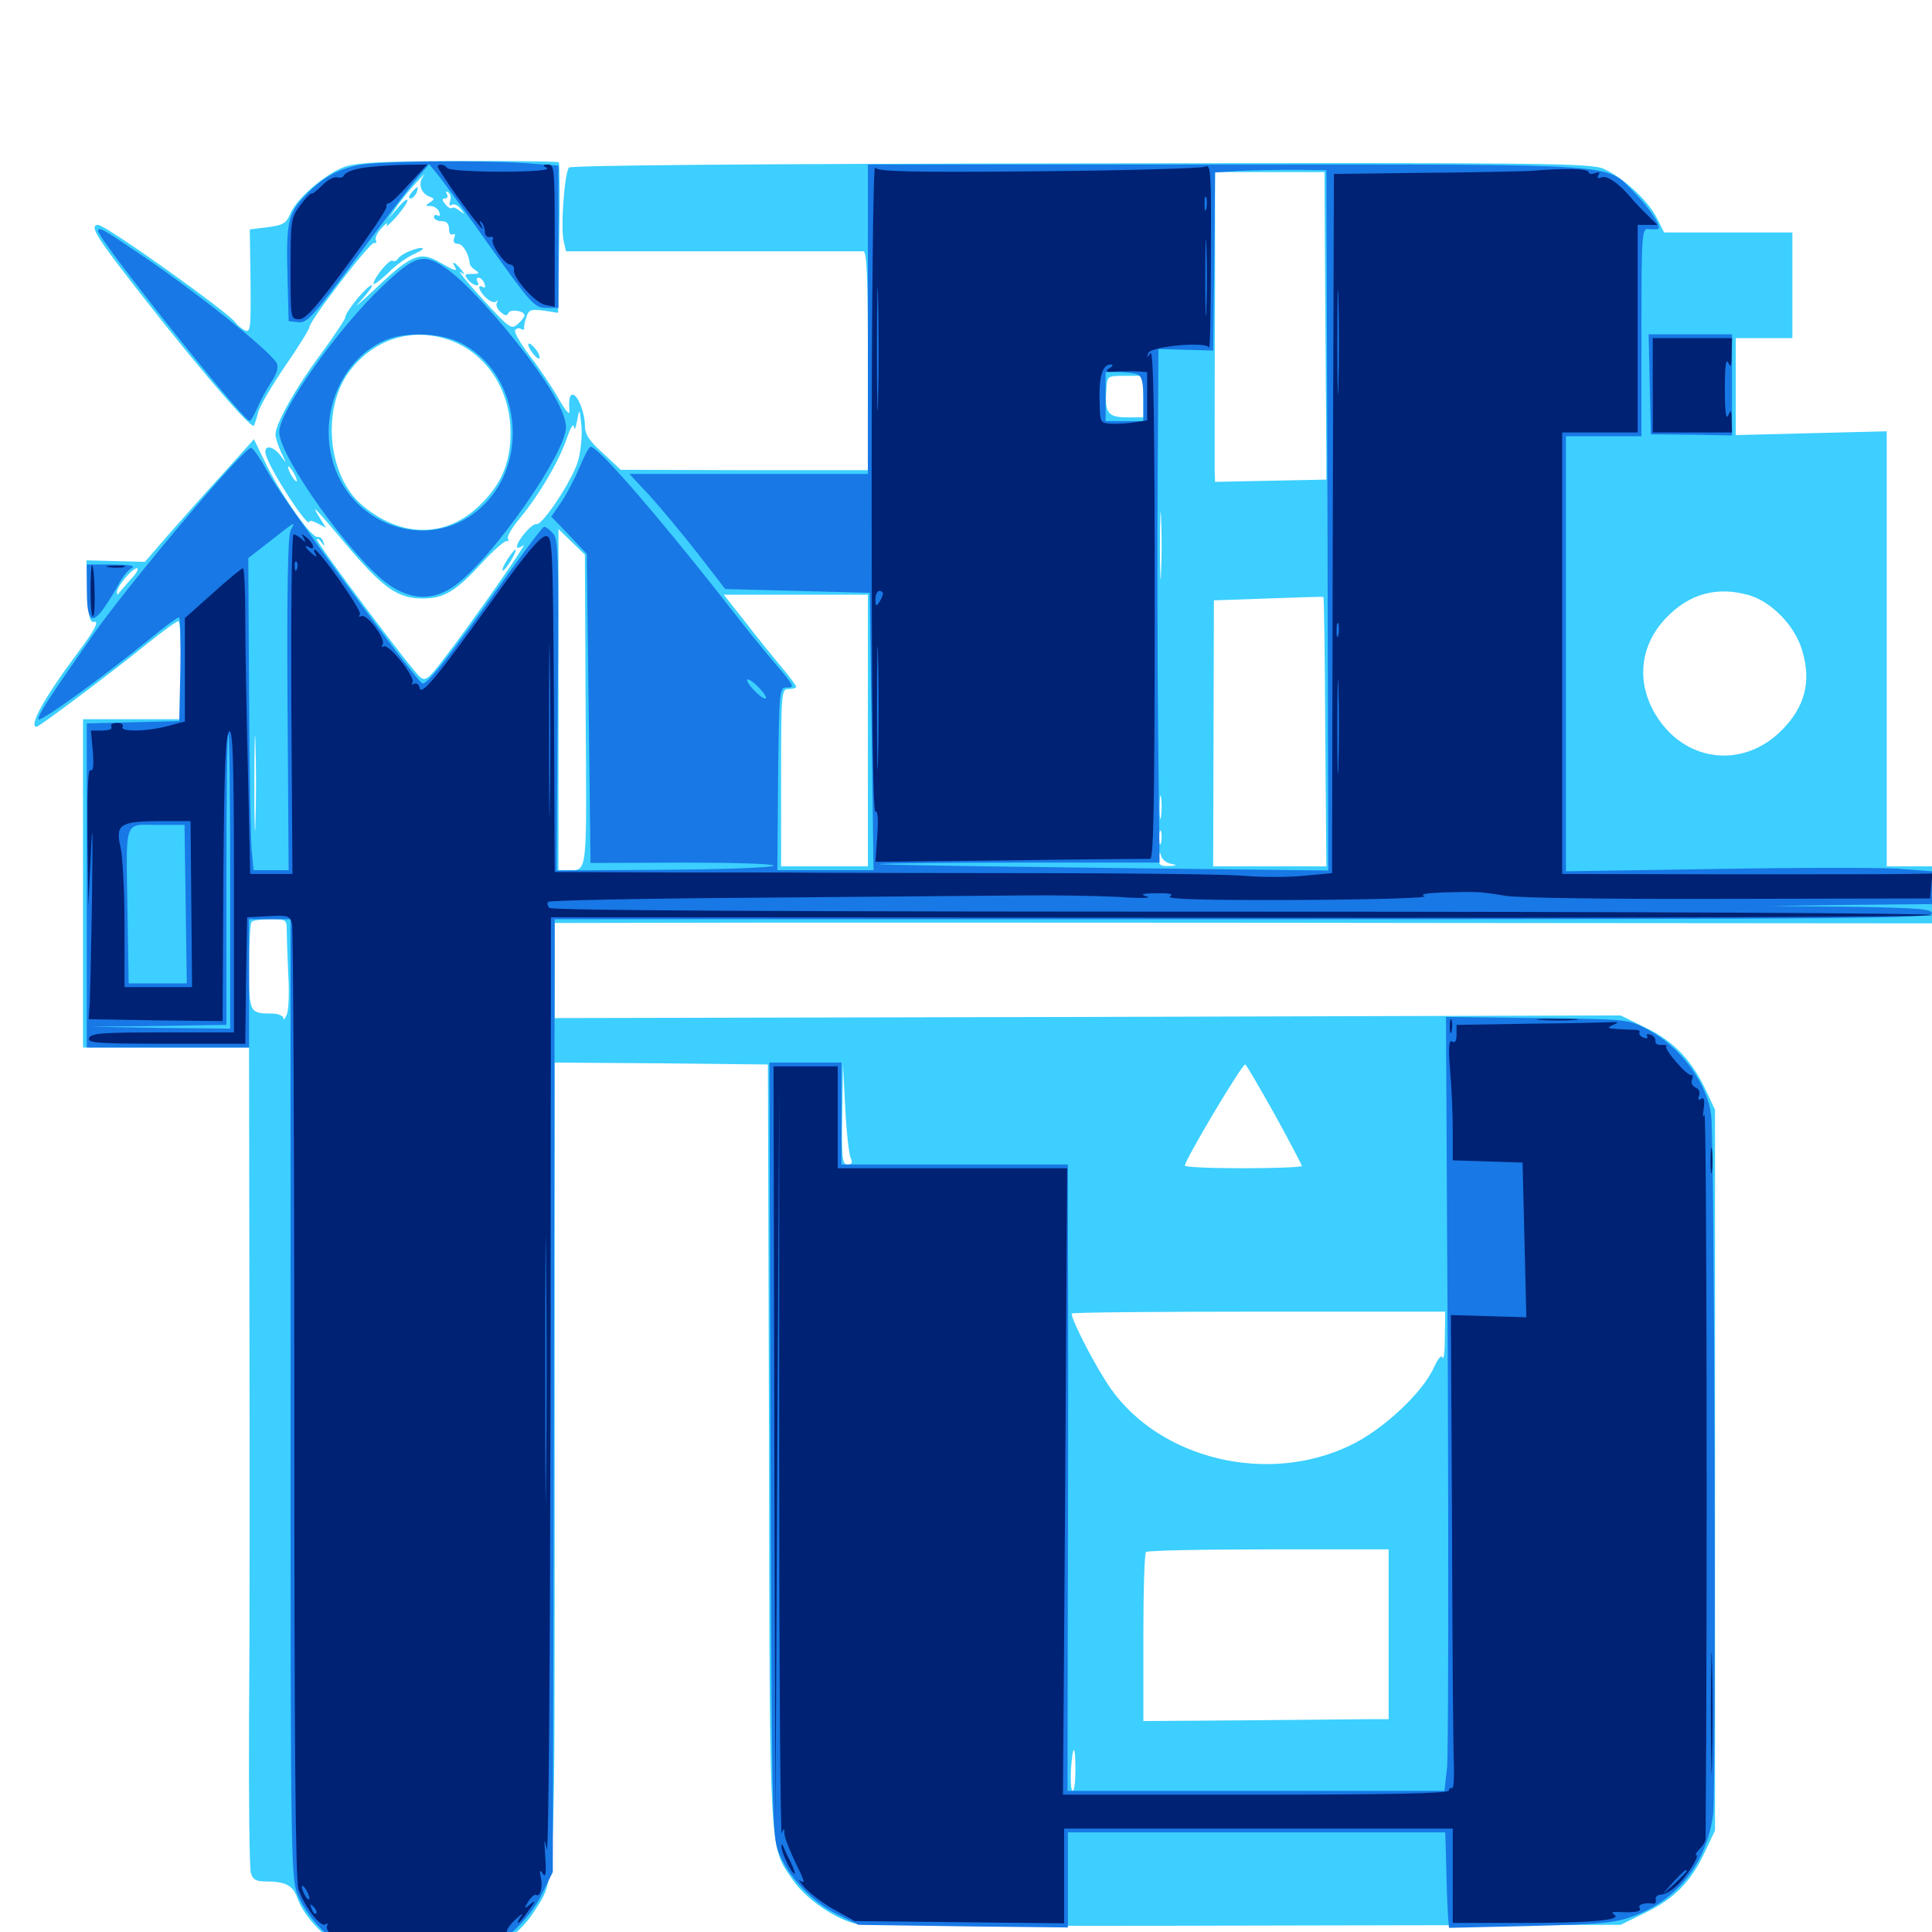 <svg xmlns="http://www.w3.org/2000/svg" viewBox="0 -1000 1000 1000">
	<path fill="#3ccfff" d="M178.32 -913.672C168.359 -909.961 153.711 -897.461 150.391 -889.648C148.242 -884.57 146.68 -883.398 138.672 -882.422L129.297 -881.25L129.688 -854.297C129.883 -829.492 129.688 -827.539 126.562 -829.102C124.805 -830.078 122.656 -831.836 122.07 -832.812C118.945 -837.891 54.688 -883.594 50.781 -883.594C46.68 -883.594 49.219 -878.711 60.938 -863.281C93.945 -819.922 130.078 -777.148 131.445 -779.688C131.836 -780.469 132.812 -783.398 133.594 -786.328C134.18 -789.453 140.625 -800.195 147.461 -810.352C154.492 -820.508 160.156 -829.688 160.156 -830.664C160.156 -833.984 191.602 -874.805 193.555 -874.219C194.727 -874.023 195.117 -874.609 194.531 -875.586C193.945 -876.562 195.117 -879.492 197.461 -881.836C199.609 -884.375 200.977 -885.156 200.195 -883.594C199.414 -882.031 201.562 -883.789 204.883 -887.5C208.203 -891.211 210.938 -895.312 210.938 -896.289C210.938 -897.461 208.594 -895.703 205.859 -892.383L200.781 -886.523L204.883 -892.383C207.031 -895.703 211.719 -901.367 215.234 -905.273C218.75 -908.984 220.508 -910.742 219.141 -908.789C216.211 -905.078 217.773 -900 222.266 -898.242C225 -897.266 225 -896.875 222.656 -895.312C220.117 -893.75 220.117 -893.359 222.852 -893.359C224.609 -893.359 226.758 -891.992 227.344 -890.234C227.93 -888.672 227.734 -887.891 226.562 -888.477C225.391 -889.062 224.609 -888.672 224.609 -887.695C224.609 -886.523 226.367 -885.547 228.516 -885.547C231.25 -885.547 232.422 -884.18 232.422 -881.445C232.422 -879.297 233.203 -878.125 234.375 -878.711C235.547 -879.297 235.742 -878.516 235.156 -876.953C234.375 -875 234.961 -873.828 236.914 -873.828C239.648 -873.828 242.773 -868.359 243.164 -863.477C243.164 -862.695 244.531 -861.133 246.094 -860.156C248.438 -858.594 248.047 -858.203 244.336 -858.203C240.43 -858.203 240.234 -857.812 242.188 -855.273C244.922 -851.953 249.023 -851.172 247.07 -854.297C246.484 -855.469 246.68 -856.25 247.656 -856.25C248.828 -856.25 250.195 -854.883 250.781 -853.125C251.367 -851.562 251.172 -850.781 250 -851.367C246.68 -853.516 247.852 -849.219 251.562 -845.898C253.516 -843.945 255.859 -843.164 256.836 -843.945C257.617 -844.922 257.812 -844.531 257.227 -843.359C256.445 -841.992 257.422 -839.844 259.18 -838.477C261.328 -836.523 262.5 -836.328 263.086 -837.891C263.867 -840.234 271.484 -839.258 271.484 -836.719C271.484 -835.938 269.922 -833.984 267.969 -832.227C264.648 -829.297 263.672 -830.078 250 -844.922C241.992 -853.711 236.719 -860.156 238.281 -859.18C240.82 -857.617 240.82 -857.812 238.477 -860.742C235.547 -864.258 233.398 -865.234 235.352 -862.109C237.109 -859.18 235.352 -859.766 227.539 -864.258C217.578 -870.117 212.695 -868.164 194.531 -850.781C185.742 -842.578 182.227 -839.453 186.523 -844.141C190.625 -848.633 193.359 -852.344 192.383 -852.344C190.039 -852.344 178.711 -838.477 178.711 -835.742C178.711 -834.766 173.047 -826.367 166.406 -817.188C153.711 -800.391 142.578 -780.664 142.578 -775.195C142.578 -773.438 143.945 -769.336 145.508 -765.82C148.438 -759.961 148.438 -759.766 145.312 -764.062C141.016 -769.727 135.938 -769.922 137.695 -764.258C140.625 -755.273 160.156 -725.391 160.156 -730.078C160.156 -730.859 162.109 -730.273 164.453 -729.102L168.75 -726.758L165.234 -732.422C160.547 -739.844 162.891 -737.5 178.32 -719.141C198.047 -695.703 205.664 -690.234 218.75 -690.234C229.688 -690.234 235.742 -693.75 249.023 -708.203C255.273 -715.039 261.328 -720.312 262.305 -719.922C263.281 -719.727 263.477 -720.312 262.891 -721.289C262.305 -722.266 265.039 -726.953 269.141 -731.836C279.297 -744.141 289.258 -761.133 293.359 -773.047C295.312 -778.711 296.875 -781.25 297.07 -779.102C297.266 -776.953 298.047 -778.32 298.633 -782.031C300 -788.867 300 -788.867 300.977 -779.492C301.367 -774.219 300.586 -766.211 299.219 -761.523C296.484 -751.758 280.859 -728.125 277.734 -728.711C275.391 -729.297 267.578 -720.117 267.578 -716.992C267.578 -716.016 268.945 -716.406 270.898 -717.773C274.219 -720.703 243.945 -677.344 229.297 -658.398C221.68 -648.438 220.117 -647.266 217.383 -649.609C213.086 -653.125 164.062 -718.555 164.062 -720.703C164.062 -721.68 165.039 -721.094 166.211 -719.531C167.969 -716.992 168.164 -716.992 167.383 -719.531C166.992 -721.094 165.625 -722.266 164.453 -722.07C161.328 -721.289 146.484 -742.383 138.477 -758.203L131.445 -772.656L115.82 -755.273C107.227 -745.898 94.531 -731.641 87.5 -723.633L75 -709.18L59.961 -709.57L44.727 -709.961L45.312 -693.75C45.703 -681.055 46.484 -677.734 48.633 -678.125C51.562 -678.711 49.023 -673.828 39.648 -661.328C22.852 -638.867 14.648 -623.828 18.945 -623.828C20.312 -623.828 56.836 -651.172 77.148 -667.578C84.766 -673.633 91.406 -678.516 92.383 -678.516C93.164 -678.516 93.75 -667.188 93.75 -653.125V-627.734H68.359H42.969V-542.773V-457.812H85.938H128.906L129.102 -322.656C129.297 -248.242 129.297 -152.93 128.906 -110.938C128.711 -68.945 129.102 -32.617 129.883 -30.469C130.859 -27.148 132.617 -26.172 137.305 -26.172C147.852 -26.172 151.562 -24.219 153.906 -17.578C157.812 -7.031 169.141 4.492 182.422 10.938C214.648 26.758 259.375 16.406 276.562 -10.742C287.695 -28.32 287.109 -17.188 287.109 -242.188V-450L342.383 -449.609L397.461 -449.023L398.047 -252.734C398.438 -37.305 398.047 -44.727 410.352 -26.953C416.602 -17.773 430.859 -7.617 441.406 -4.688C445.703 -3.516 522.656 -2.93 643.75 -3.32L838.867 -3.711L851.953 -10.156C866.797 -17.383 875.391 -26.172 882.617 -41.797L887.695 -52.539V-239.062V-425.586L883.203 -435.156C875.977 -450.781 866.602 -460.938 851.953 -467.969L838.867 -474.414L563.086 -473.633L287.109 -473.047V-497.656V-522.266L400.977 -522.461C463.477 -522.461 623.828 -522.461 757.422 -522.266L1000 -522.07V-536.719V-551.562H988.281H976.562V-664.062V-776.758L937.5 -775.781L898.438 -774.805V-800V-825H913.086H927.734V-852.344V-879.688H894.531H861.328L857.617 -887.109C853.125 -896.094 840.039 -908.203 830.273 -912.5C823.828 -915.625 801.172 -915.82 559.766 -915.43C395.312 -915.234 295.703 -914.453 294.531 -913.281C292.188 -910.938 290.039 -881.836 291.797 -875L292.969 -869.922H368.75H446.875C448.633 -869.922 449.219 -857.227 449.219 -813.281V-756.641H385.352L321.289 -756.836L312.109 -765.43C304.883 -771.875 302.734 -775.195 302.734 -779.883C302.734 -786.328 299.023 -795.703 296.484 -795.703C294.727 -795.703 294.336 -793.164 294.727 -786.914C294.922 -784.766 292.383 -787.891 289.062 -793.75C285.742 -799.609 279.102 -809.57 274.219 -815.82C269.531 -822.07 266.016 -827.93 266.602 -829.102C267.383 -830.078 268.75 -830.469 269.727 -829.688C270.703 -829.102 271.484 -829.297 271.289 -830.273C271.094 -831.055 271.68 -833.789 272.461 -835.938C273.633 -839.648 274.805 -840.039 281.25 -839.258L288.867 -838.086L289.453 -876.758C289.844 -897.852 289.648 -915.625 289.258 -916.016C288.867 -916.406 265.43 -916.797 237.5 -916.602C197.852 -916.602 184.766 -915.82 178.32 -913.672ZM685.938 -844.531C686.133 -808.008 686.523 -772.266 686.523 -765.039V-751.758L657.812 -751.172L628.906 -750.586L628.711 -756.055V-778.125C628.711 -787.305 628.711 -820.898 628.906 -852.93V-910.938H657.227H685.547ZM233.008 -895.898C232.227 -893.945 232.617 -893.164 233.789 -893.945C234.961 -894.727 237.109 -893.75 238.477 -891.797C240.82 -888.867 240.82 -888.672 238.086 -890.82C236.328 -892.188 234.57 -892.969 233.984 -892.383C233.398 -891.797 231.836 -892.578 230.469 -894.336C228.711 -896.484 228.711 -897.266 230.273 -897.266C231.641 -897.266 232.031 -898.242 231.25 -899.609C230.469 -900.977 230.664 -901.172 232.031 -900.391C233.203 -899.609 233.594 -897.656 233.008 -895.898ZM242.969 -885.938C242.383 -886.719 241.602 -887.5 241.211 -887.5C240.82 -887.5 240.039 -886.719 239.453 -885.938C238.867 -884.961 239.648 -884.18 241.211 -884.18C242.773 -884.18 243.555 -884.961 242.969 -885.938ZM147.852 -877.344C148.438 -878.711 148.242 -880.469 147.656 -881.055C147.07 -881.836 146.484 -880.664 146.68 -878.516C146.68 -876.367 147.266 -875.781 147.852 -877.344ZM248.242 -878.32C245.703 -881.445 244.141 -882.422 244.141 -880.859C244.141 -880.469 245.703 -878.906 247.656 -877.539C250.586 -875 250.781 -875.195 248.242 -878.32ZM232.617 -824.023C251.758 -817.188 264.258 -798.242 264.258 -775.977C264.258 -759.961 259.18 -748.438 247.07 -737.305C229.883 -721.484 207.227 -721.875 187.5 -738.477C169.336 -753.711 166.211 -789.258 181.445 -808.594C194.141 -824.805 213.672 -830.664 232.617 -824.023ZM591.797 -794.727V-783.984H583.203C573.438 -783.984 571.68 -786.328 572.656 -798.438C573.047 -805.469 573.047 -805.469 582.422 -805.469H591.797ZM152.344 -754.688C153.516 -752.539 153.906 -750.781 153.516 -750.781C152.93 -750.781 151.562 -752.539 150.391 -754.688C149.219 -756.836 148.828 -758.594 149.219 -758.594C149.805 -758.594 151.172 -756.836 152.344 -754.688ZM600.977 -703.516C600.781 -695.703 600.391 -701.953 600.391 -717.578C600.391 -733.203 600.781 -739.453 600.977 -731.836C601.367 -724.023 601.367 -711.133 600.977 -703.516ZM303.125 -632.227C303.711 -545.703 304.297 -549.609 293.75 -549.609H289.062V-637.891V-726.172L295.898 -719.531L302.734 -712.891ZM67.188 -699.609C64.062 -696.094 61.328 -692.773 61.133 -692.383C60.742 -691.992 60.547 -692.383 60.547 -693.555C60.547 -696.484 68.359 -705.859 70.898 -705.859C72.07 -705.859 70.508 -702.93 67.188 -699.609ZM905.078 -691.992C916.797 -688.672 929.102 -676.172 932.812 -663.281C937.695 -647.07 934.18 -633.984 922.07 -621.875C902.539 -602.344 873.438 -605.273 858.203 -628.125C846.68 -645.312 848.242 -665.234 862.109 -679.883C874.023 -692.578 888.477 -696.68 905.078 -691.992ZM449.219 -621.875V-551.562H426.758H404.297V-597.461C404.297 -641.992 404.492 -643.359 408.203 -643.359C410.352 -643.359 412.109 -643.945 412.109 -644.531C412.109 -645.117 408.398 -650.195 403.711 -655.664C399.023 -661.328 390.625 -671.68 384.961 -679.102L374.609 -692.188H411.914H449.219ZM685.938 -621.289L686.523 -551.562H657.227H627.93L628.125 -620.508L628.32 -689.258L656.445 -690.234C671.875 -690.82 684.766 -691.211 684.961 -691.016C685.352 -691.016 685.742 -659.57 685.938 -621.289ZM132.227 -574.609C132.031 -563.477 131.641 -572.461 131.641 -594.531C131.641 -616.602 132.031 -625.586 132.227 -614.648C132.617 -603.516 132.617 -585.547 132.227 -574.609ZM600.977 -577.539C600.586 -574.414 600.195 -576.562 600.195 -581.836C600.195 -587.305 600.586 -589.648 600.977 -587.305C601.367 -584.766 601.367 -580.469 600.977 -577.539ZM600.977 -563.867C600.391 -561.914 600 -563.086 600 -566.211C600 -569.531 600.391 -570.898 600.977 -569.727C601.367 -568.359 601.367 -565.625 600.977 -563.867ZM606.055 -552.93C609.57 -552.148 609.375 -551.953 605.078 -551.758C600.586 -551.562 599.609 -552.344 599.805 -556.055C600 -558.984 600.391 -559.375 600.977 -557.031C601.367 -555.273 603.711 -553.32 606.055 -552.93ZM602.93 -530.859C603.711 -531.445 602.539 -532.031 600.391 -531.836C598.242 -531.836 597.656 -531.25 599.219 -530.664C600.586 -530.078 602.344 -530.273 602.93 -530.859ZM630.469 -530.664C634.375 -531.055 631.055 -531.445 623.047 -531.445C615.039 -531.445 611.719 -531.055 615.82 -530.664C619.727 -530.273 626.367 -530.273 630.469 -530.664ZM659.57 -530.664C663.672 -531.055 660.938 -531.445 653.32 -531.445C645.898 -531.445 642.578 -531.055 645.898 -530.664C649.414 -530.273 655.664 -530.273 659.57 -530.664ZM148.438 -517.969C148.438 -514.453 148.828 -504.102 149.219 -495.312C149.805 -486.328 149.414 -476.953 148.438 -474.805C147.461 -472.461 146.68 -471.68 146.68 -473.047C146.484 -474.219 143.945 -475.391 140.82 -475.391C129.102 -475.391 128.906 -475.781 128.906 -499.609C128.906 -511.719 129.492 -522.266 130.273 -522.852C130.859 -523.633 135.352 -524.219 140.039 -524.219C148.242 -524.219 148.438 -524.023 148.438 -517.969ZM659.961 -422.852C667.578 -408.984 673.828 -397.07 673.828 -396.484C673.828 -395.898 660.156 -395.312 643.555 -395.312C626.953 -395.312 613.281 -395.898 613.281 -396.68C613.281 -399.609 643.164 -449.805 644.531 -449.023C645.312 -448.633 652.148 -436.719 659.961 -422.852ZM440.234 -400.781C441.406 -398.242 441.016 -397.266 438.672 -397.266C435.938 -397.266 435.547 -400.586 435.938 -423.242L436.328 -449.023L437.5 -426.562C438.086 -414.258 439.453 -402.539 440.234 -400.781ZM747.852 -308.008C747.852 -300.586 747.266 -295.898 746.68 -297.266C746.094 -299.023 744.336 -296.875 742.188 -292.188C736.328 -279.102 715.43 -259.57 698.633 -251.758C656.25 -231.445 601.172 -244.531 575.195 -280.859C567.773 -291.211 554.688 -316.406 554.688 -320.117C554.688 -320.703 598.242 -321.094 651.367 -321.094H748.047ZM718.75 -154.102V-110.156H708.594C702.93 -110.156 674.219 -109.766 645.117 -109.57L591.797 -109.18V-152.344C591.797 -175.977 592.383 -196.094 593.164 -196.68C593.75 -197.461 622.461 -198.047 656.641 -198.047H718.75ZM556.641 -83.789C556.641 -77.93 556.055 -73.047 555.273 -73.047C554.297 -73.047 554.102 -77.93 554.297 -83.789C555.273 -97.656 556.641 -97.656 556.641 -83.789ZM586.523 -75.586C589.844 -75.977 587.109 -76.367 580.078 -76.367C573.047 -76.367 570.312 -75.977 573.828 -75.586C577.148 -75.195 583.008 -75.195 586.523 -75.586ZM212.891 -900.195C211.523 -898.438 211.328 -897.266 212.5 -897.266C213.477 -897.266 214.844 -898.633 215.625 -900.195C216.211 -901.758 216.406 -903.125 216.016 -903.125C215.625 -903.125 214.258 -901.758 212.891 -900.195ZM211.719 -869.922C209.375 -868.945 206.836 -867.383 206.055 -866.211C205.469 -865.039 204.102 -864.453 203.125 -865.039C201.562 -866.016 193.359 -856.055 193.359 -853.125C193.359 -852.344 196.68 -854.688 200.781 -858.594C204.688 -862.695 211.133 -867.188 214.844 -868.75C221.875 -871.875 218.945 -872.852 211.719 -869.922ZM273.438 -821.68C273.633 -818.945 279.297 -812.305 279.297 -815.039C279.297 -816.406 277.93 -818.75 276.367 -820.312C274.805 -822.07 273.438 -822.656 273.438 -821.68ZM262.695 -710.547C260.938 -707.812 259.766 -705.273 260.156 -704.688C260.547 -704.297 262.5 -706.641 264.453 -709.766C268.555 -716.992 267.383 -717.578 262.695 -710.547Z"/>
	<path fill="#1878e5" d="M186.133 -914.648C174.805 -912.5 167.188 -908.203 158.203 -899.023C149.023 -889.453 148.047 -885.352 148.828 -856.25L149.414 -833.789L154.492 -833.203C158.984 -832.617 162.305 -836.523 185.156 -867.383C199.414 -886.523 213.477 -905.078 216.602 -908.594L222.07 -915.039L226.758 -909.375C229.297 -906.25 241.602 -889.453 253.906 -872.07C275 -842.578 276.758 -840.625 282.812 -840.625H289.062V-877.539V-914.258L271.094 -915.625C246.875 -917.188 196.289 -916.602 186.133 -914.648ZM449.219 -834.766V-754.688H387.5H325.781L336.523 -743.164C342.383 -736.719 353.516 -723.242 361.328 -713.281L375.391 -695.117L412.695 -694.141L450.195 -693.164L451.172 -621.289L452.148 -549.609H427.148H402.344L402.734 -597.07C403.32 -644.141 403.32 -644.336 407.617 -644.141C411.328 -644.141 410.742 -645.312 403.125 -654.297C398.438 -659.766 390.234 -669.727 385.156 -676.172C343.359 -729.883 309.57 -769.141 305.664 -768.75C304.883 -768.75 302.344 -763.867 300 -758.203C297.656 -752.539 293.359 -744.336 290.625 -740.234L285.352 -732.617L294.531 -723.047L303.711 -713.281L304.688 -633.203L305.664 -553.32L353.125 -553.516C379.297 -553.516 400.391 -552.93 400.391 -551.953C400.391 -550.977 375.195 -550 344.336 -549.805L288.086 -549.414L288.672 -635.156C289.258 -712.891 289.062 -721.289 286.133 -724.023C284.375 -725.977 282.422 -727.344 281.641 -727.344C280.859 -727.344 271.094 -714.258 259.766 -698.438C232.031 -659.375 220.703 -645.117 218.555 -646.289C214.062 -649.219 145.312 -742.969 139.062 -754.883C134.961 -762.305 131.055 -768.164 129.883 -768.164C125.781 -767.969 66.797 -698.047 47.656 -670.703C25 -638.281 19.336 -629.492 19.922 -627.734C20.508 -625.781 52.93 -649.219 78.32 -669.922C85.352 -675.781 91.797 -680.469 92.578 -680.469C93.359 -680.469 93.555 -668.359 93.359 -653.711L92.773 -626.758L68.945 -626.172L44.922 -625.586V-541.797V-457.812H86.914H128.906V-491.016V-524.219H139.648H150.391V-275.781C150.391 -30.078 150.586 -26.953 154.492 -18.359C159.57 -6.836 170.312 4.102 182.617 10.547C190.82 14.844 195.508 15.82 212.891 16.406C230.273 16.992 235.156 16.602 244.531 12.891C259.18 7.422 273.828 -5.859 280.664 -19.922L286.133 -31.055L286.719 -277.734L287.109 -524.219H643.555C957.031 -524.219 1000 -524.609 1000 -527.148C1000 -529.492 993.555 -530.078 957.617 -530.664L915.039 -531.055L957.617 -531.641L1000 -532.031V-540.625V-549.023L982.031 -550.391C972.266 -550.977 929.492 -550.977 887.305 -550.195L810.547 -549.023V-661.523V-774.219H830.078H849.609V-828.125C849.609 -878.125 849.805 -881.836 853.125 -881.445C854.883 -881.25 857.031 -881.25 858.008 -881.445C860.742 -881.836 853.906 -892.383 845.703 -900.586C830.859 -915.625 841.992 -914.844 634.375 -914.844H449.219ZM687.109 -730.664L687.5 -549.414L571.875 -550.781C508.203 -551.562 455.664 -552.344 455.273 -552.734C454.883 -553.125 487.305 -553.516 527.344 -553.516H600.195L599.414 -624.414C599.023 -663.281 599.023 -723.047 599.219 -757.227L599.609 -819.336L613.867 -818.945L627.93 -818.555L628.516 -864.648L628.906 -910.742L641.211 -911.523C647.852 -911.914 660.742 -912.109 669.922 -912.109L686.523 -911.914ZM588.672 -806.25C591.016 -805.273 591.797 -802.148 591.797 -793.555V-782.031H582.031H572.266V-794.727V-807.422H578.906C582.617 -807.422 586.914 -806.836 588.672 -806.25ZM150.391 -725.391C149.023 -722.852 148.438 -693.75 148.828 -635.547L149.414 -549.609H140.43H131.25L130.273 -559.961C129.688 -565.43 129.102 -601.758 128.906 -640.625L128.516 -711.133L140.039 -720.117C153.32 -730.469 153.125 -730.469 150.391 -725.391ZM396.484 -638.867C396.484 -637.695 394.336 -638.867 391.602 -641.406C388.867 -643.945 386.719 -646.875 386.719 -647.852C386.719 -649.023 388.867 -647.852 391.602 -645.312C394.336 -642.773 396.484 -639.844 396.484 -638.867ZM119.141 -543.75V-467.578L82.617 -467.969L45.898 -468.555L81.641 -468.945L117.188 -469.531V-544.727C117.188 -586.133 117.578 -619.922 118.164 -619.922C118.75 -619.922 119.141 -585.742 119.141 -543.75ZM96.094 -532.031L96.68 -491.016H81.641H66.602L66.016 -526.758C65.234 -576.953 63.867 -573.047 81.25 -573.047H95.508ZM148.438 -531.641C148.438 -532.422 144.141 -533.008 138.672 -533.008C133.398 -533.008 128.906 -532.422 128.906 -531.641C128.906 -530.664 133.398 -530.078 138.672 -530.078C144.141 -530.078 148.438 -530.664 148.438 -531.641ZM445.703 -530.664C475 -530.859 451.172 -531.055 392.578 -531.055C333.984 -531.055 310.156 -530.859 339.258 -530.664C368.555 -530.273 416.602 -530.273 445.703 -530.664ZM808.008 -530.664C857.227 -530.859 817.578 -531.055 719.727 -531.055C622.07 -531.055 581.641 -530.859 630.273 -530.664C678.711 -530.273 758.789 -530.273 808.008 -530.664ZM50.781 -880.469C50.781 -876.172 125.391 -782.617 129.102 -782.227C129.883 -782.031 131.445 -784.961 133.008 -788.477C134.375 -791.797 137.695 -798.047 140.234 -801.953C143.359 -806.641 144.336 -810.156 143.164 -812.109C139.453 -818.75 100.195 -850 70.898 -869.531C53.32 -881.445 50.781 -882.812 50.781 -880.469ZM198.047 -851.953C174.609 -829.688 144.531 -787.305 144.531 -776.367C144.531 -763.672 182.031 -711.328 200.586 -697.852C212.891 -689.062 224.609 -688.867 235.938 -697.266C255.469 -711.719 292.969 -765.625 292.969 -778.906C292.773 -785.742 286.328 -797.852 273.438 -815.039C258.008 -835.352 241.602 -853.32 231.641 -860.547C219.531 -869.336 215.039 -868.164 198.047 -851.953ZM237.695 -822.852C269.727 -807.422 275.195 -759.375 247.656 -736.133C221.094 -713.672 180.078 -728.32 171.68 -763.281C165.625 -788.086 177.734 -814.453 199.219 -823.828C209.375 -828.32 227.539 -827.734 237.695 -822.852ZM853.906 -801.172L854.492 -775.195L875.586 -775L896.484 -774.609V-800.781V-826.953H875H853.32ZM44.922 -695.703C44.922 -678.906 47.07 -676.367 53.32 -684.57C55.859 -688.281 59.57 -693.945 61.328 -697.461C63.086 -700.977 66.016 -704.688 67.773 -705.664C70.508 -707.227 67.969 -707.617 58.203 -707.812H44.922ZM749.414 -285.547C749.805 -182.031 749.609 -91.992 749.023 -85.352L747.656 -73.047H650.195H552.539L552.734 -195.508C552.93 -263.086 552.93 -335.938 552.734 -357.812V-397.266H494.141H435.547V-423.633V-450H416.992H398.242L398.828 -250.391C399.414 -62.695 399.609 -50 402.93 -41.406C408.008 -28.516 420.117 -15.625 433.203 -9.18L444.336 -3.711L498.633 -2.93L552.734 -2.344V-26.953V-51.562H650.391H748.047L748.438 -39.453C748.828 -20.508 749.219 -11.914 749.609 -6.836L750 -2.148L792.578 -3.125C830.664 -4.102 836.133 -4.688 846.484 -8.594C868.75 -17.188 883.398 -36.133 886.719 -60.938C888.281 -73.828 887.5 -405.859 885.742 -422.266C883.984 -439.062 869.922 -458.203 852.734 -467.188C842.773 -472.461 842.383 -472.461 795.703 -473.047L748.438 -473.633Z"/>
	<path fill="#002274" d="M186.523 -912.891C182.422 -912.109 178.516 -910.547 178.125 -909.375C177.734 -908.203 176.172 -907.812 174.805 -908.203C173.242 -908.789 169.727 -907.031 166.992 -904.297C164.258 -901.562 161.719 -899.414 161.133 -899.805C160.742 -900 158.008 -897.266 155.273 -893.555C150.586 -887.109 150.391 -885.547 150.391 -860.742C150.391 -835.156 150.391 -834.766 154.883 -834.766C158.203 -834.766 163.867 -841.211 179.688 -862.695C191.016 -877.93 200 -891.406 200 -892.773C199.805 -894.141 200.391 -894.922 201.172 -894.727C201.953 -894.531 206.641 -899.023 211.719 -904.688L221.094 -914.844L207.617 -914.648C200.391 -914.453 190.82 -913.672 186.523 -912.891ZM226.562 -913.672C226.562 -913.086 231.055 -906.25 236.523 -898.438C246.875 -884.18 251.953 -878.125 249.023 -883.594C248.047 -885.352 248.242 -885.938 249.219 -884.961C250.195 -883.984 250.977 -881.836 250.977 -880.078C250.977 -878.32 252.148 -876.953 253.516 -877.344C255.078 -877.539 255.664 -877.148 255.078 -876.172C253.711 -873.828 261.133 -863.086 264.062 -863.086C265.43 -862.891 266.406 -861.719 266.016 -860.352C265.234 -856.445 276.953 -843.164 282.227 -842.188L287.109 -841.211V-877.93C287.109 -911.719 286.914 -914.844 283.789 -914.844C280.859 -914.844 280.664 -914.453 283.008 -913.086C284.961 -911.914 276.172 -911.133 259.18 -911.133C244.531 -911.133 232.031 -911.914 231.445 -913.086C230.078 -915.039 226.562 -915.43 226.562 -913.672ZM451.172 -747.266C451.172 -638.867 451.758 -579.102 453.125 -579.883C454.297 -580.664 454.688 -575.977 454.102 -567.578L453.125 -553.906L523.047 -554.688C561.328 -555.273 593.945 -555.469 595.312 -555.469C597.07 -555.469 597.656 -583.203 597.656 -687.891C597.656 -781.641 597.07 -819.336 595.508 -817.188C593.75 -814.648 593.555 -814.648 594.336 -817.188C595.117 -820.703 624.414 -823.438 625.781 -820.117C626.367 -819.141 626.758 -840.039 626.758 -866.797C626.953 -912.305 626.758 -915.234 623.633 -913.672C621.68 -912.891 582.812 -911.719 537.305 -911.328C469.531 -910.742 454.297 -911.133 452.93 -913.281C451.953 -914.648 451.172 -840.82 451.172 -747.266ZM624.414 -891.992C623.828 -890.039 623.438 -891.211 623.438 -894.336C623.438 -897.656 623.828 -899.023 624.414 -897.852C624.805 -896.484 624.805 -893.75 624.414 -891.992ZM624.414 -840.234C624.219 -831.25 623.828 -838.477 623.828 -856.25C623.828 -874.023 624.219 -881.25 624.414 -872.461C624.805 -863.477 624.805 -849.023 624.414 -840.234ZM454.492 -793.359C454.297 -779.102 453.906 -790.625 453.906 -819.141C453.906 -847.656 454.297 -859.18 454.492 -845.117C454.883 -830.859 454.883 -807.422 454.492 -793.359ZM574.219 -809.375C571.875 -807.812 572.266 -807.422 576.172 -807.617C578.906 -807.812 583.984 -807.812 587.5 -807.812L593.75 -807.422V-794.922V-782.422L587.5 -781.445C583.984 -780.859 578.516 -780.469 575.195 -780.664C569.336 -781.055 569.336 -781.25 569.141 -792.773C568.75 -805.078 570.703 -811.328 574.805 -811.328C576.367 -811.328 576.172 -810.547 574.219 -809.375ZM457.031 -692.773C457.031 -691.797 456.055 -689.844 455.078 -688.281C453.516 -685.938 453.125 -686.133 453.125 -689.844C453.125 -692.188 454.102 -694.141 455.078 -694.141C456.25 -694.141 457.031 -693.555 457.031 -692.773ZM454.492 -607.812C454.297 -593.555 453.906 -605.078 453.906 -633.594C453.906 -662.109 454.297 -673.633 454.492 -659.57C454.883 -645.312 454.883 -621.875 454.492 -607.812ZM791.992 -911.523C787.695 -911.328 763.086 -910.742 737.305 -910.547L690.43 -909.961L689.844 -728.906L689.453 -548.047L674.609 -546.68C666.602 -545.898 652.734 -545.898 643.945 -546.68C635.156 -547.461 587.5 -548.047 538.086 -548.047C488.672 -548.047 438.086 -548.242 425.781 -548.242C413.477 -548.438 377.148 -548.438 345.312 -548.438L287.109 -548.633L286.719 -635.547C286.133 -720.117 285.938 -722.461 282.422 -722.461C279.688 -722.461 271.875 -713.086 256.055 -691.016C226.562 -650 217.969 -639.453 217.188 -643.945C216.797 -645.703 215.625 -646.68 214.453 -646.094C213.281 -645.312 212.891 -645.703 213.477 -646.68C215.234 -649.414 201.172 -666.992 198.633 -665.43C197.461 -664.844 197.266 -665.234 198.047 -666.406C199.805 -669.336 189.648 -682.812 186.914 -681.055C185.742 -680.469 185.547 -680.859 186.328 -682.031C187.5 -683.789 165.234 -715.625 162.695 -715.625C162.305 -715.625 162.5 -714.453 163.281 -713.281C164.258 -711.523 163.672 -711.523 161.523 -713.477C158.008 -716.406 157.031 -718.555 160.156 -716.602C163.477 -714.648 162.305 -718.945 158.789 -721.68C155.859 -724.023 155.664 -724.023 157.227 -721.484C158.398 -719.141 158.203 -718.945 156.055 -721.094C154.688 -722.266 152.734 -723.438 151.953 -723.438C150.977 -723.438 150.586 -683.789 150.781 -635.547L151.367 -547.656H140.43H129.492L128.32 -601.953C127.539 -631.641 126.953 -667.188 126.953 -681.055C126.953 -694.727 126.367 -705.859 125.781 -705.859C125 -705.859 117.969 -700 110.156 -692.969L95.703 -680.078V-653.32V-626.562L86.914 -624.219C76.172 -621.289 61.719 -621.094 63.477 -623.828C64.062 -625 62.891 -625.781 60.547 -625.781C58.203 -625.781 57.031 -625 57.617 -623.828C58.398 -622.656 56.445 -621.875 52.93 -621.875H47.07L48.047 -610.938C48.633 -603.906 48.242 -600.586 46.875 -601.367C45.508 -602.148 45.117 -590.82 45.312 -566.797L45.703 -531.055L47.07 -558.398C47.852 -577.344 48.047 -570.898 47.656 -537.891C47.266 -511.523 46.68 -486.133 46.484 -481.25L45.898 -472.461L80.469 -471.875L115.234 -471.484L115.625 -545.898C116.016 -603.516 116.797 -620.703 118.75 -621.484C120.508 -622.07 121.094 -605.664 121.094 -543.945V-465.625H84.18C53.125 -465.625 47.07 -465.234 46.094 -462.695C45.117 -460.156 50.391 -459.766 85.938 -459.766H126.953L127.344 -492.578L127.93 -525.195L138.867 -525.781C149.023 -526.367 150 -525.977 151.172 -521.875C151.758 -519.336 152.344 -407.422 152.344 -273.047C152.344 -96.289 152.93 -26.758 154.492 -22.07C157.617 -13.086 165.82 -2.344 168.359 -3.906C169.531 -4.688 169.922 -4.492 169.336 -3.32C168.164 -1.367 171.68 2.734 177.539 6.055C179.492 7.227 179.883 6.836 178.711 5.273C177.539 3.32 178.125 3.125 181.445 4.883C183.594 6.25 185.547 7.617 185.547 8.203C185.547 8.789 184.375 8.594 183.008 7.812C181.445 6.836 181.25 7.031 182.617 8.398C185.156 10.938 196.875 14.844 200.977 14.648C202.734 14.453 201.953 13.672 199.219 12.891C196.094 11.719 203.32 11.328 218.164 11.523C231.055 11.719 241.406 11.133 240.82 10.156C240.234 9.375 241.406 8.984 243.359 9.766C245.508 10.352 248.438 9.961 250 8.984C251.562 8.008 252.148 7.031 250.977 7.031C250 7.031 250.977 5.664 253.32 4.102C255.664 2.344 258.789 1.367 260.156 1.562C261.523 1.953 262.5 1.172 262.305 0C262.109 -1.172 264.258 -4.297 267.188 -6.836C269.922 -9.375 271.094 -9.961 269.727 -8.203C268.359 -6.25 267.578 -4.688 268.164 -4.688C268.75 -4.688 271.289 -7.617 273.633 -11.133C277.344 -16.016 277.344 -16.797 274.609 -14.453C271.094 -11.719 271.094 -11.719 273.438 -15.82C275 -18.164 276.758 -19.727 277.539 -19.141C279.688 -17.969 281.055 -23.438 279.883 -28.516C279.102 -32.031 279.492 -32.422 281.055 -30.078C282.422 -27.93 282.812 -30.469 282.227 -38.867C281.641 -48.633 281.641 -49.219 283.008 -42.773C283.984 -38.477 284.766 -145.312 284.961 -280.078L285.156 -525.195L642.578 -525C848.828 -524.805 1000 -525.391 1000 -526.367C1000 -527.344 849.023 -528.125 643.164 -528.125C409.375 -528.125 285.742 -528.711 284.375 -530.078C283.398 -531.055 283.008 -532.617 283.789 -533.203C284.57 -533.984 333.203 -534.961 391.992 -535.352C450.977 -535.938 512.695 -536.328 529.297 -536.523C545.898 -536.719 568.359 -536.328 579.102 -535.742C589.844 -534.961 596.484 -535.156 593.75 -535.938C589.844 -537.109 590.82 -537.5 598.633 -537.695C605.664 -537.695 607.617 -537.305 605.469 -535.938C603.516 -534.57 625.195 -533.984 671.875 -534.18C709.961 -534.375 739.453 -535.156 737.305 -536.133C734.766 -537.109 737.891 -537.695 747.07 -538.086C765.234 -538.477 764.844 -538.672 779.297 -536.328C786.719 -535.156 835.156 -534.57 895.508 -534.766L999.023 -534.961L999.609 -541.406L1000.195 -547.852L987.891 -547.656C981.055 -547.461 938.086 -547.461 892.188 -547.461L808.594 -547.656V-661.914V-776.172H828.125H847.656V-829.883V-883.594H852.734H857.812L852.344 -889.062C849.219 -891.992 845.312 -896.289 843.555 -898.438C837.891 -905.078 831.641 -909.375 828.906 -908.203C826.953 -907.422 826.562 -907.812 827.344 -909.375C828.32 -910.938 827.734 -911.133 825.586 -910.352C823.633 -909.766 822.266 -909.961 822.266 -910.938C822.266 -912.695 809.961 -913.086 791.992 -911.523ZM692.773 -801.172C692.578 -789.062 692.188 -798.828 692.188 -823.047C692.188 -847.266 692.578 -857.031 692.773 -845.117C693.164 -833.008 693.164 -813.086 692.773 -801.172ZM153.711 -705.469C153.125 -703.906 152.539 -704.492 152.539 -706.641C152.344 -708.789 152.93 -709.961 153.516 -709.18C154.102 -708.594 154.297 -706.836 153.711 -705.469ZM284.57 -585.352C284.375 -565.039 284.18 -581.641 284.18 -621.875C284.18 -662.109 284.375 -678.711 284.57 -658.594C284.961 -638.281 284.961 -605.469 284.57 -585.352ZM692.773 -671.289C692.188 -669.336 691.797 -670.508 691.797 -673.633C691.797 -676.953 692.188 -678.32 692.773 -677.148C693.164 -675.781 693.164 -673.047 692.773 -671.289ZM692.773 -603.906C692.578 -592.773 692.188 -601.758 692.188 -623.828C692.188 -645.898 692.578 -654.883 692.773 -643.945C693.164 -632.812 693.164 -614.844 692.773 -603.906ZM99.023 -532.031L99.414 -489.062H82.031H64.453V-520.898C64.453 -538.281 63.477 -556.25 62.5 -560.938C59.57 -573.242 61.914 -574.805 82.031 -575H98.633ZM141.992 -544.531C142.773 -545.117 141.602 -545.703 139.453 -545.508C137.305 -545.508 136.719 -544.922 138.281 -544.336C139.648 -543.75 141.406 -543.945 141.992 -544.531ZM760.352 -544.336C762.695 -544.727 760.742 -545.117 755.859 -545.117C750.977 -545.117 749.023 -544.727 751.562 -544.336C753.906 -543.945 757.812 -543.945 760.352 -544.336ZM151.562 -533.008C151.562 -535.742 151.367 -537.891 151.367 -537.891C151.367 -536.133 142.969 -533.984 135.352 -533.984C124.609 -533.984 120.117 -531.25 127.539 -529.297C129.883 -528.711 136.328 -528.125 141.797 -528.125C151.367 -528.125 151.953 -528.32 151.562 -533.008ZM628.516 -536.523C630.273 -537.109 628.711 -537.5 625 -537.5C621.289 -537.5 619.727 -537.109 621.68 -536.523C623.438 -536.133 626.562 -536.133 628.516 -536.523ZM664.648 -536.523C666.992 -536.914 664.648 -537.305 659.18 -537.305C653.906 -537.305 651.758 -536.914 654.883 -536.523C657.812 -536.133 662.109 -536.133 664.648 -536.523ZM984.961 -536.523C986.133 -537.109 985.156 -537.5 982.422 -537.5C979.688 -537.5 978.711 -537.109 980.078 -536.523C981.25 -536.133 983.594 -536.133 984.961 -536.523ZM282.617 -235.742C282.422 -204.883 282.227 -229.492 282.227 -290.82C282.227 -352.148 282.422 -377.344 282.617 -347.07C283.008 -316.797 283.008 -266.797 282.617 -235.742ZM160.156 -17.383C160.156 -16.406 159.18 -16.797 158.203 -18.359C157.227 -19.922 156.25 -22.266 156.25 -23.242C156.25 -24.414 157.227 -23.828 158.203 -22.266C159.18 -20.703 160.156 -18.555 160.156 -17.383ZM163.672 -9.57C163.086 -8.984 161.914 -9.961 161.328 -11.914C160.156 -14.648 160.352 -14.844 162.305 -13.086C163.672 -11.719 164.258 -10.156 163.672 -9.57ZM855.469 -800.586V-776.172H875.977H896.484L896.289 -782.617C896.289 -787.891 895.898 -788.281 894.531 -784.961C893.359 -782.422 892.773 -787.109 892.773 -798.633C892.773 -810.156 893.359 -814.844 894.531 -812.305C895.898 -809.375 896.289 -810.352 896.289 -816.797L896.484 -825H875.977H855.469ZM46.875 -694.141C46.875 -686.328 47.461 -680.469 48.242 -681.055C49.609 -682.422 49.023 -706.25 47.656 -707.617C47.266 -708.008 46.875 -701.953 46.875 -694.141ZM56.25 -706.445C53.711 -706.836 55.273 -707.227 59.57 -707.227C63.867 -707.422 65.82 -707.031 64.062 -706.445C62.109 -706.055 58.594 -706.055 56.25 -706.445ZM750.391 -468.555C750.391 -465.43 750.781 -464.258 751.367 -466.211C751.758 -467.969 751.758 -470.703 751.367 -472.07C750.781 -473.242 750.391 -471.875 750.391 -468.555ZM797.461 -472.07C792.383 -472.461 796.094 -472.656 805.664 -472.656C815.43 -472.656 819.531 -472.461 815.039 -472.07C810.547 -471.68 802.539 -471.68 797.461 -472.07ZM790.625 -470.117L753.906 -469.531V-464.453C753.906 -461.133 753.125 -459.961 751.562 -460.938C750 -461.914 749.609 -458.203 750.586 -445.898C751.367 -436.914 751.953 -422.656 751.953 -414.453V-399.414L770.117 -398.828L788.086 -398.242L789.062 -358.203L790.039 -318.164L770.508 -318.75L750.977 -319.336L751.562 -209.375C751.758 -148.828 752.148 -93.555 752.539 -86.328C752.734 -79.297 752.344 -73.828 751.562 -74.414C750.586 -74.805 750 -74.219 750 -73.242C750 -71.68 719.141 -71.094 650.195 -71.094H550.195L551.367 -233.203L552.344 -395.312H492.969H433.594V-421.68V-448.047H416.992H400.391L400.781 -253.32L401.367 -58.398L402.344 -247.852L403.32 -437.305V-242.578C403.32 -135.352 403.906 -49.219 404.688 -51.172C405.859 -54.102 406.055 -53.906 406.055 -50.586C406.25 -48.438 408.984 -41.602 412.109 -35.156C416.211 -26.953 416.992 -24.609 414.453 -26.367C412.695 -27.734 413.672 -26.172 416.602 -22.852C419.727 -19.531 426.758 -14.258 432.227 -11.328L442.383 -5.664L496.68 -5.078L550.781 -4.492V-28.906V-53.516H651.367H751.953V-29.102V-4.688H785.938C823.047 -4.688 839.844 -6.055 835.547 -8.984C833.789 -10.156 834.375 -10.547 837.891 -10.352C846.68 -9.961 849.805 -10.547 848.633 -12.5C847.656 -14.258 851.562 -15.43 856.055 -14.648C856.836 -14.648 857.227 -15.625 857.031 -16.797C856.641 -18.164 858.008 -19.336 859.766 -19.336C861.523 -19.336 865.43 -21.484 868.164 -24.219C873.438 -29.102 880.078 -39.844 877.93 -39.844C877.148 -39.844 878.125 -41.211 879.688 -42.969C881.445 -44.531 882.812 -47.07 882.812 -48.242C883.789 -172.266 883.398 -425.391 882.227 -423.047C881.445 -421.094 881.25 -422.266 881.836 -426.172C882.422 -430.664 882.031 -432.227 880.469 -431.25C879.102 -430.273 878.711 -430.859 879.492 -433.008C880.078 -434.766 879.297 -436.523 877.539 -437.109C875.977 -437.891 875 -439.648 875.781 -441.211C876.367 -442.773 876.172 -443.945 875.391 -443.555C873.242 -442.969 861.133 -457.031 862.5 -458.398C863.086 -458.984 861.914 -459.18 859.961 -459.18C858.008 -458.984 856.641 -459.766 856.836 -461.133C857.031 -462.305 856.055 -463.867 854.297 -464.453C852.734 -465.039 851.953 -464.648 852.539 -463.672C853.125 -462.5 852.344 -462.305 850.781 -462.891C849.023 -463.477 848.047 -464.844 848.633 -465.625C849.023 -466.406 848.047 -466.992 846.094 -466.992C844.336 -466.992 840.234 -467.188 836.914 -467.383C831.836 -467.773 831.641 -467.969 834.961 -469.531C838.281 -470.898 837.891 -471.094 833.008 -470.898C829.883 -470.703 810.742 -470.312 790.625 -470.117ZM873.047 -31.445C873.047 -31.055 870.117 -28.32 866.797 -25L860.352 -19.336L866.016 -25.781C871.484 -31.641 873.047 -33.008 873.047 -31.445ZM506.445 -7.227C516.406 -7.422 507.812 -7.812 487.305 -7.812C466.992 -7.812 458.789 -7.422 469.336 -7.227C479.883 -6.836 496.484 -6.836 506.445 -7.227ZM772.07 -7.227C773.242 -7.812 771.875 -8.203 768.555 -8.203C765.43 -8.203 764.258 -7.812 766.211 -7.227C767.969 -6.836 770.703 -6.836 772.07 -7.227ZM787.695 -7.227C790.039 -7.617 788.086 -8.008 783.203 -8.008C778.32 -8.008 776.367 -7.617 778.906 -7.227C781.25 -6.836 785.156 -6.836 787.695 -7.227ZM885.352 -399.219C885.352 -393.359 885.742 -390.82 886.133 -393.945C886.523 -396.875 886.523 -401.562 886.133 -404.688C885.742 -407.617 885.352 -405.078 885.352 -399.219ZM885.547 -113.086C885.547 -85.156 885.938 -74.023 886.133 -88.281C886.523 -102.539 886.523 -125.391 886.133 -139.062C885.938 -152.734 885.547 -141.016 885.547 -113.086ZM404.492 -44.141C404.297 -41.406 409.766 -30.078 411.328 -30.078C411.719 -30.078 410.938 -32.422 409.57 -35.547C408.008 -38.477 406.25 -42.188 405.664 -43.75C404.883 -45.703 404.492 -45.898 404.492 -44.141ZM212.5 16.211C209.961 15.82 211.523 15.43 215.82 15.43C220.117 15.234 222.07 15.625 220.312 16.211C218.359 16.602 214.844 16.602 212.5 16.211Z"/>
</svg>
